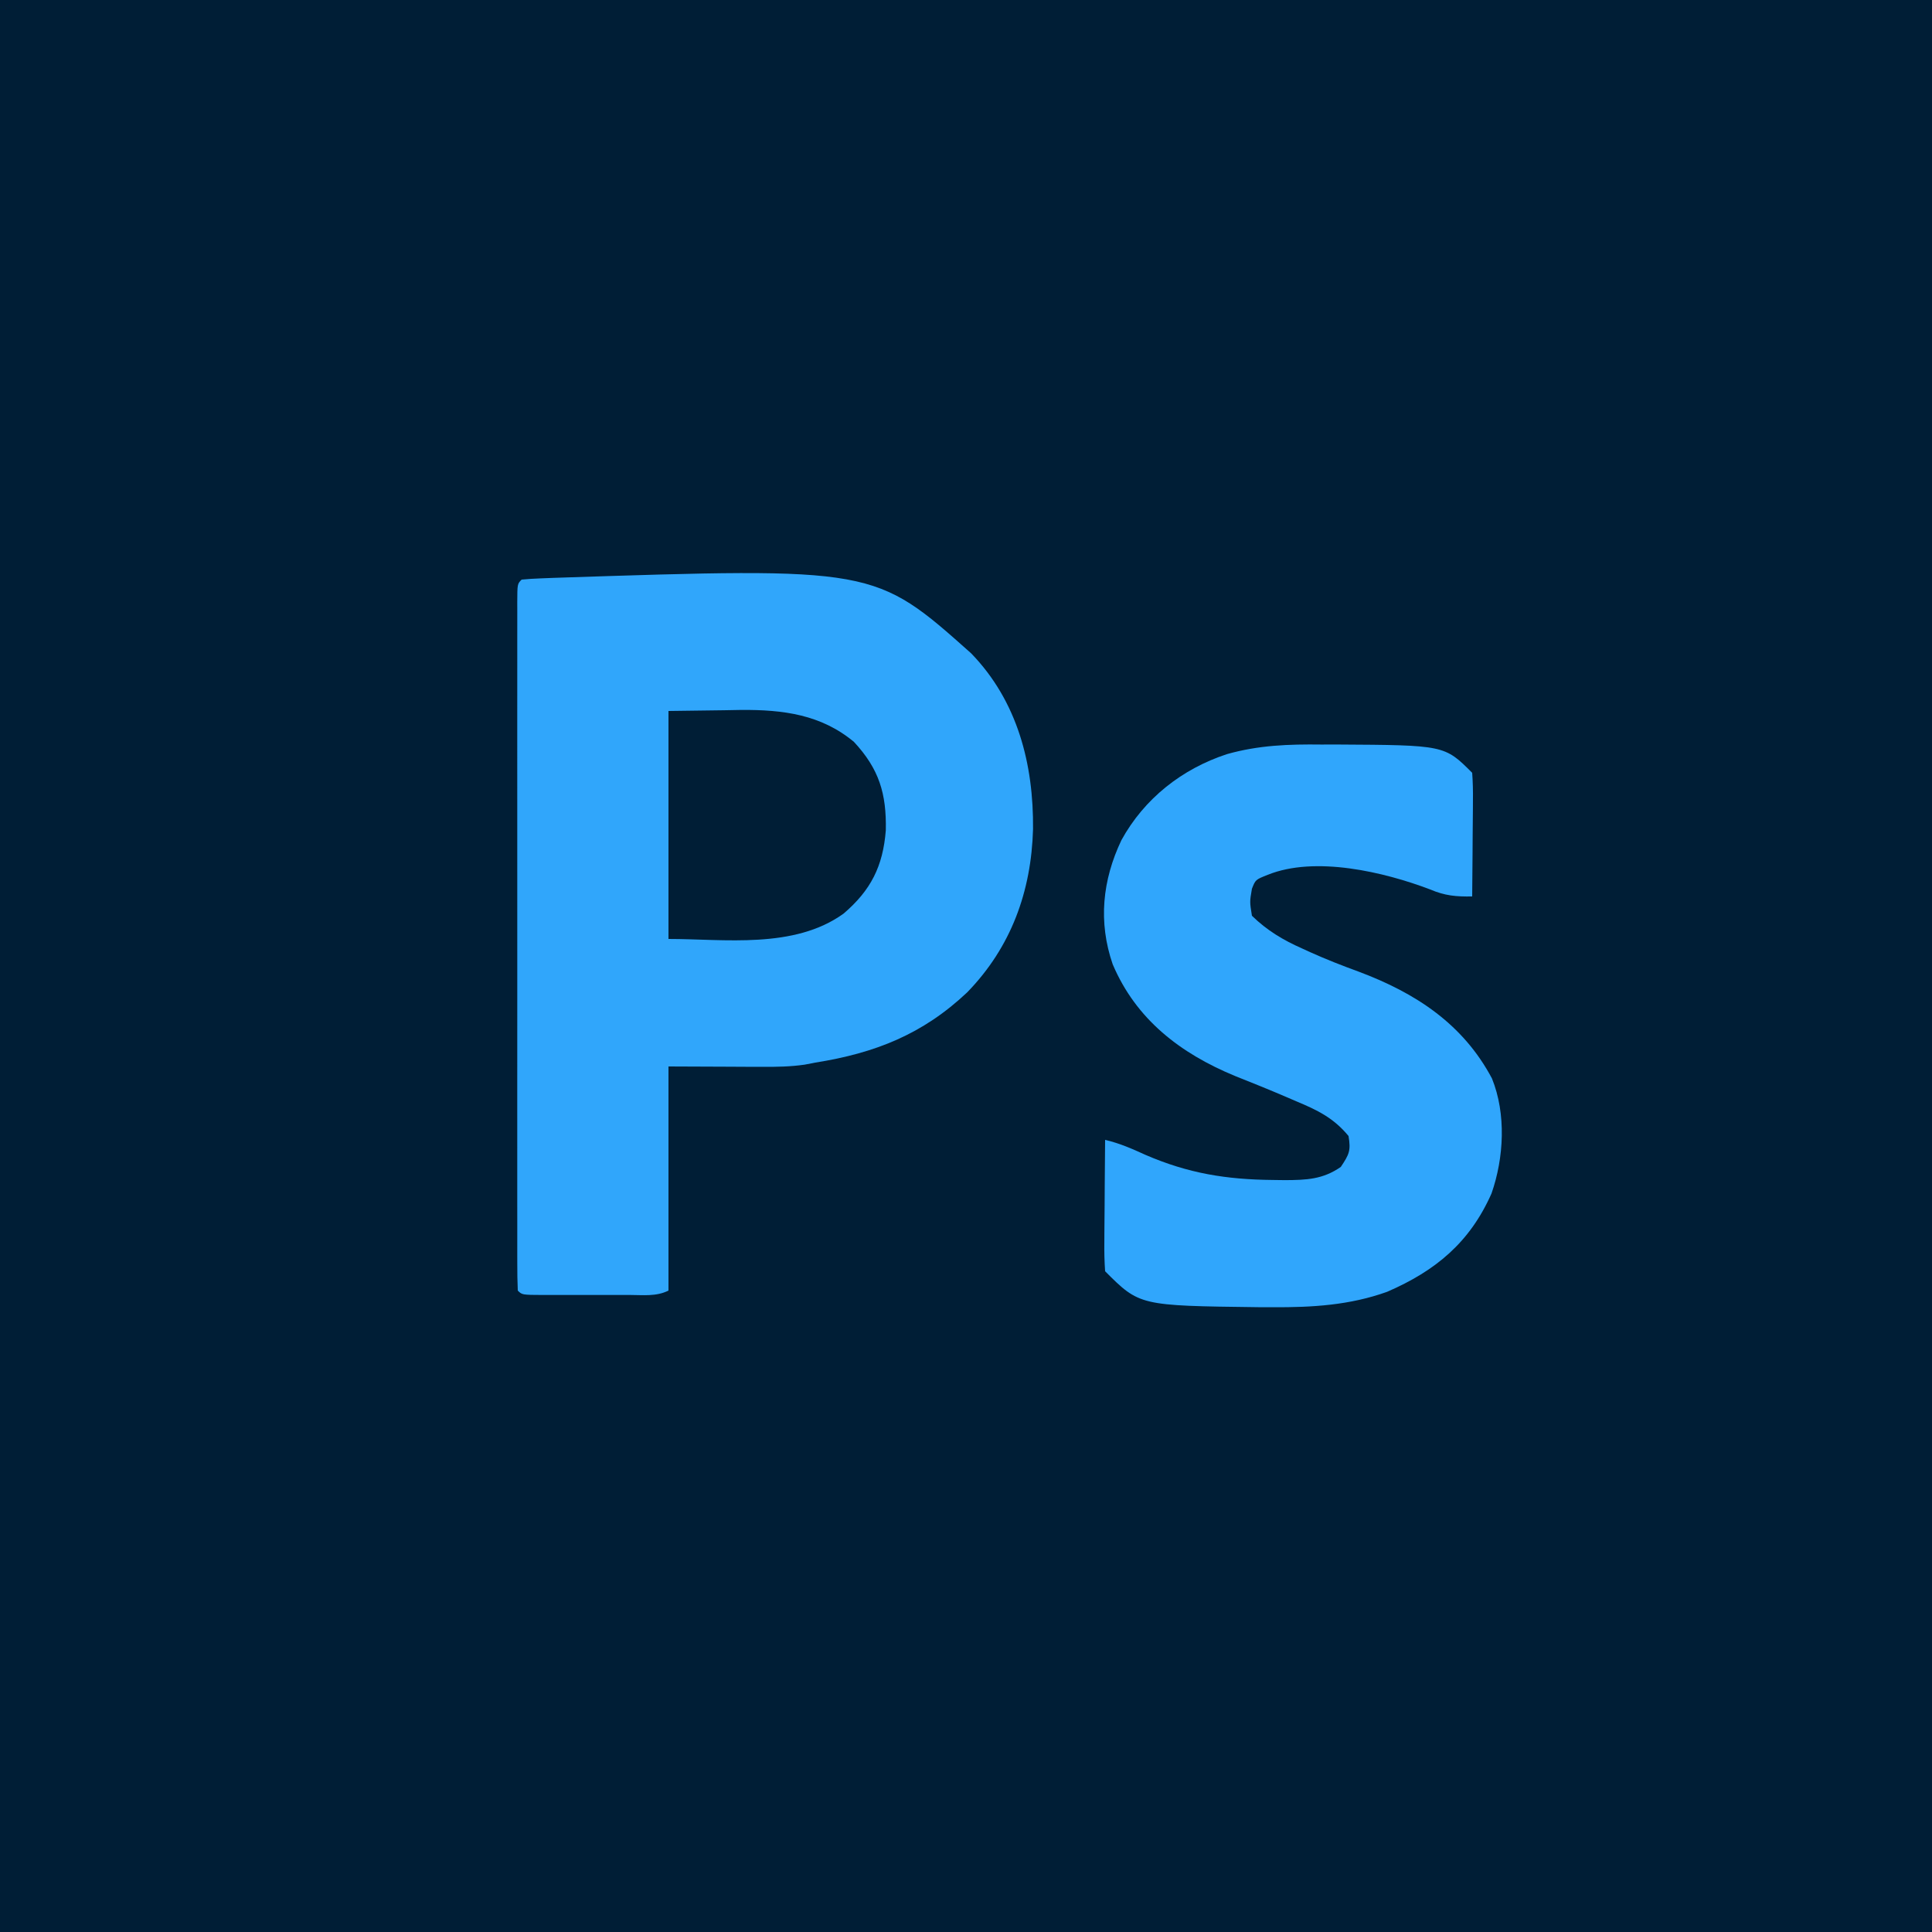 <?xml version="1.0" encoding="UTF-8"?>
<svg version="1.1" xmlns="http://www.w3.org/2000/svg" width="500" height="500">
<path d="M0 0 C165 0 330 0 500 0 C500 165 500 330 500 500 C335 500 170 500 0 500 C0 335 0 170 0 0 Z " fill="#001E36" transform="translate(0,0)"/>
<path d="M0 0 C12.006 12.398 16.172 28.69 16.01 45.485 C15.559 61.616 10.339 76.039 -1.035 87.738 C-12.555 98.614 -24.911 103.457 -40.34 105.914 C-41.244 106.088 -42.148 106.262 -43.079 106.442 C-46.738 106.972 -50.228 107.027 -53.926 107.012 C-55.852 107.008 -55.852 107.008 -57.818 107.004 C-59.434 106.995 -61.05 106.986 -62.715 106.977 C-67.871 106.956 -73.027 106.935 -78.34 106.914 C-78.34 126.054 -78.34 145.194 -78.34 164.914 C-81.503 166.496 -84.903 166.056 -88.375 166.047 C-89.566 166.048 -89.566 166.048 -90.781 166.05 C-92.459 166.05 -94.138 166.049 -95.817 166.044 C-98.395 166.039 -100.974 166.044 -103.553 166.051 C-105.181 166.05 -106.809 166.049 -108.438 166.047 C-109.602 166.05 -109.602 166.05 -110.789 166.053 C-116.225 166.029 -116.225 166.029 -117.34 164.914 C-117.44 162.551 -117.474 160.217 -117.467 157.853 C-117.468 157.106 -117.47 156.358 -117.472 155.588 C-117.476 153.065 -117.472 150.541 -117.469 148.018 C-117.471 146.216 -117.472 144.415 -117.475 142.613 C-117.479 137.706 -117.477 132.799 -117.474 127.893 C-117.472 122.769 -117.474 117.646 -117.476 112.523 C-117.477 103.918 -117.475 95.313 -117.47 86.708 C-117.465 76.744 -117.467 66.78 -117.472 56.816 C-117.477 48.277 -117.477 39.739 -117.475 31.201 C-117.473 26.094 -117.473 20.987 -117.476 15.88 C-117.479 11.08 -117.477 6.28 -117.471 1.48 C-117.47 -0.287 -117.47 -2.054 -117.473 -3.82 C-117.475 -6.222 -117.472 -8.623 -117.467 -11.025 C-117.469 -11.733 -117.471 -12.442 -117.474 -13.172 C-117.454 -17.972 -117.454 -17.972 -116.34 -19.086 C-114.715 -19.246 -113.084 -19.338 -111.453 -19.402 C-110.388 -19.445 -109.324 -19.487 -108.227 -19.53 C-24.994 -22.282 -24.994 -22.282 0 0 Z " fill="#30A6FB" transform="translate(251.34,169.086)"/>
<path d="M0 0 C1.914 -0.005 1.914 -0.005 3.867 -0.01 C31.835 0.148 31.835 0.148 39 7.312 C39.175 9.75 39.232 12.072 39.195 14.508 C39.192 15.215 39.19 15.923 39.187 16.652 C39.176 18.914 39.15 21.175 39.125 23.438 C39.115 24.97 39.106 26.503 39.098 28.035 C39.076 31.794 39.041 35.553 39 39.312 C34.834 39.383 31.964 39.138 28.125 37.5 C16.232 32.978 -1.63 28.757 -13.902 33.711 C-17.071 34.964 -17.071 34.964 -18 37.312 C-18.584 40.686 -18.584 40.686 -18 44.312 C-14.062 48.137 -9.952 50.588 -4.938 52.812 C-4.283 53.112 -3.629 53.411 -2.955 53.719 C1.159 55.574 5.32 57.206 9.562 58.75 C24.295 64.261 36.586 72.253 44.109 86.398 C47.841 95.587 47.224 106.972 44 116.188 C38.39 128.848 29.556 136.184 17 141.625 C7.3 145.112 -2.389 145.673 -12.625 145.625 C-13.854 145.621 -15.083 145.617 -16.349 145.612 C-47.08 145.232 -47.08 145.232 -56 136.312 C-56.175 133.731 -56.232 131.259 -56.195 128.68 C-56.192 127.928 -56.19 127.176 -56.187 126.401 C-56.176 123.997 -56.15 121.592 -56.125 119.188 C-56.115 117.559 -56.106 115.93 -56.098 114.301 C-56.076 110.305 -56.041 106.309 -56 102.312 C-52.272 103.173 -49.048 104.597 -45.562 106.188 C-34.464 110.987 -24.624 112.574 -12.562 112.688 C-11.519 112.702 -10.476 112.716 -9.401 112.73 C-3.901 112.695 0.325 112.551 5 109.312 C7.18 106.042 7.632 105.107 7 101.312 C3.122 96.613 -1.084 94.592 -6.562 92.312 C-7.362 91.967 -8.162 91.622 -8.987 91.266 C-13.441 89.351 -17.932 87.542 -22.438 85.75 C-36.559 79.91 -47.997 71.111 -54.035 56.871 C-57.815 45.919 -56.702 35.095 -51.781 24.75 C-45.883 14.002 -36.135 6.316 -24.499 2.49 C-16.288 0.165 -8.494 -0.107 0 0 Z " fill="#30A6FC" transform="translate(342,192.688)"/>
<path d="M0 0 C4.744 -0.062 9.488 -0.124 14.375 -0.188 C16.588 -0.228 16.588 -0.228 18.845 -0.27 C29.621 -0.338 39.471 0.898 48 8 C54.517 15.009 56.446 21.404 56.246 30.902 C55.506 40.217 52.369 46.407 45.324 52.434 C32.507 61.683 14.484 59 0 59 C0 39.53 0 20.06 0 0 Z " fill="#001E36" transform="translate(173,184)"/>
</svg>

